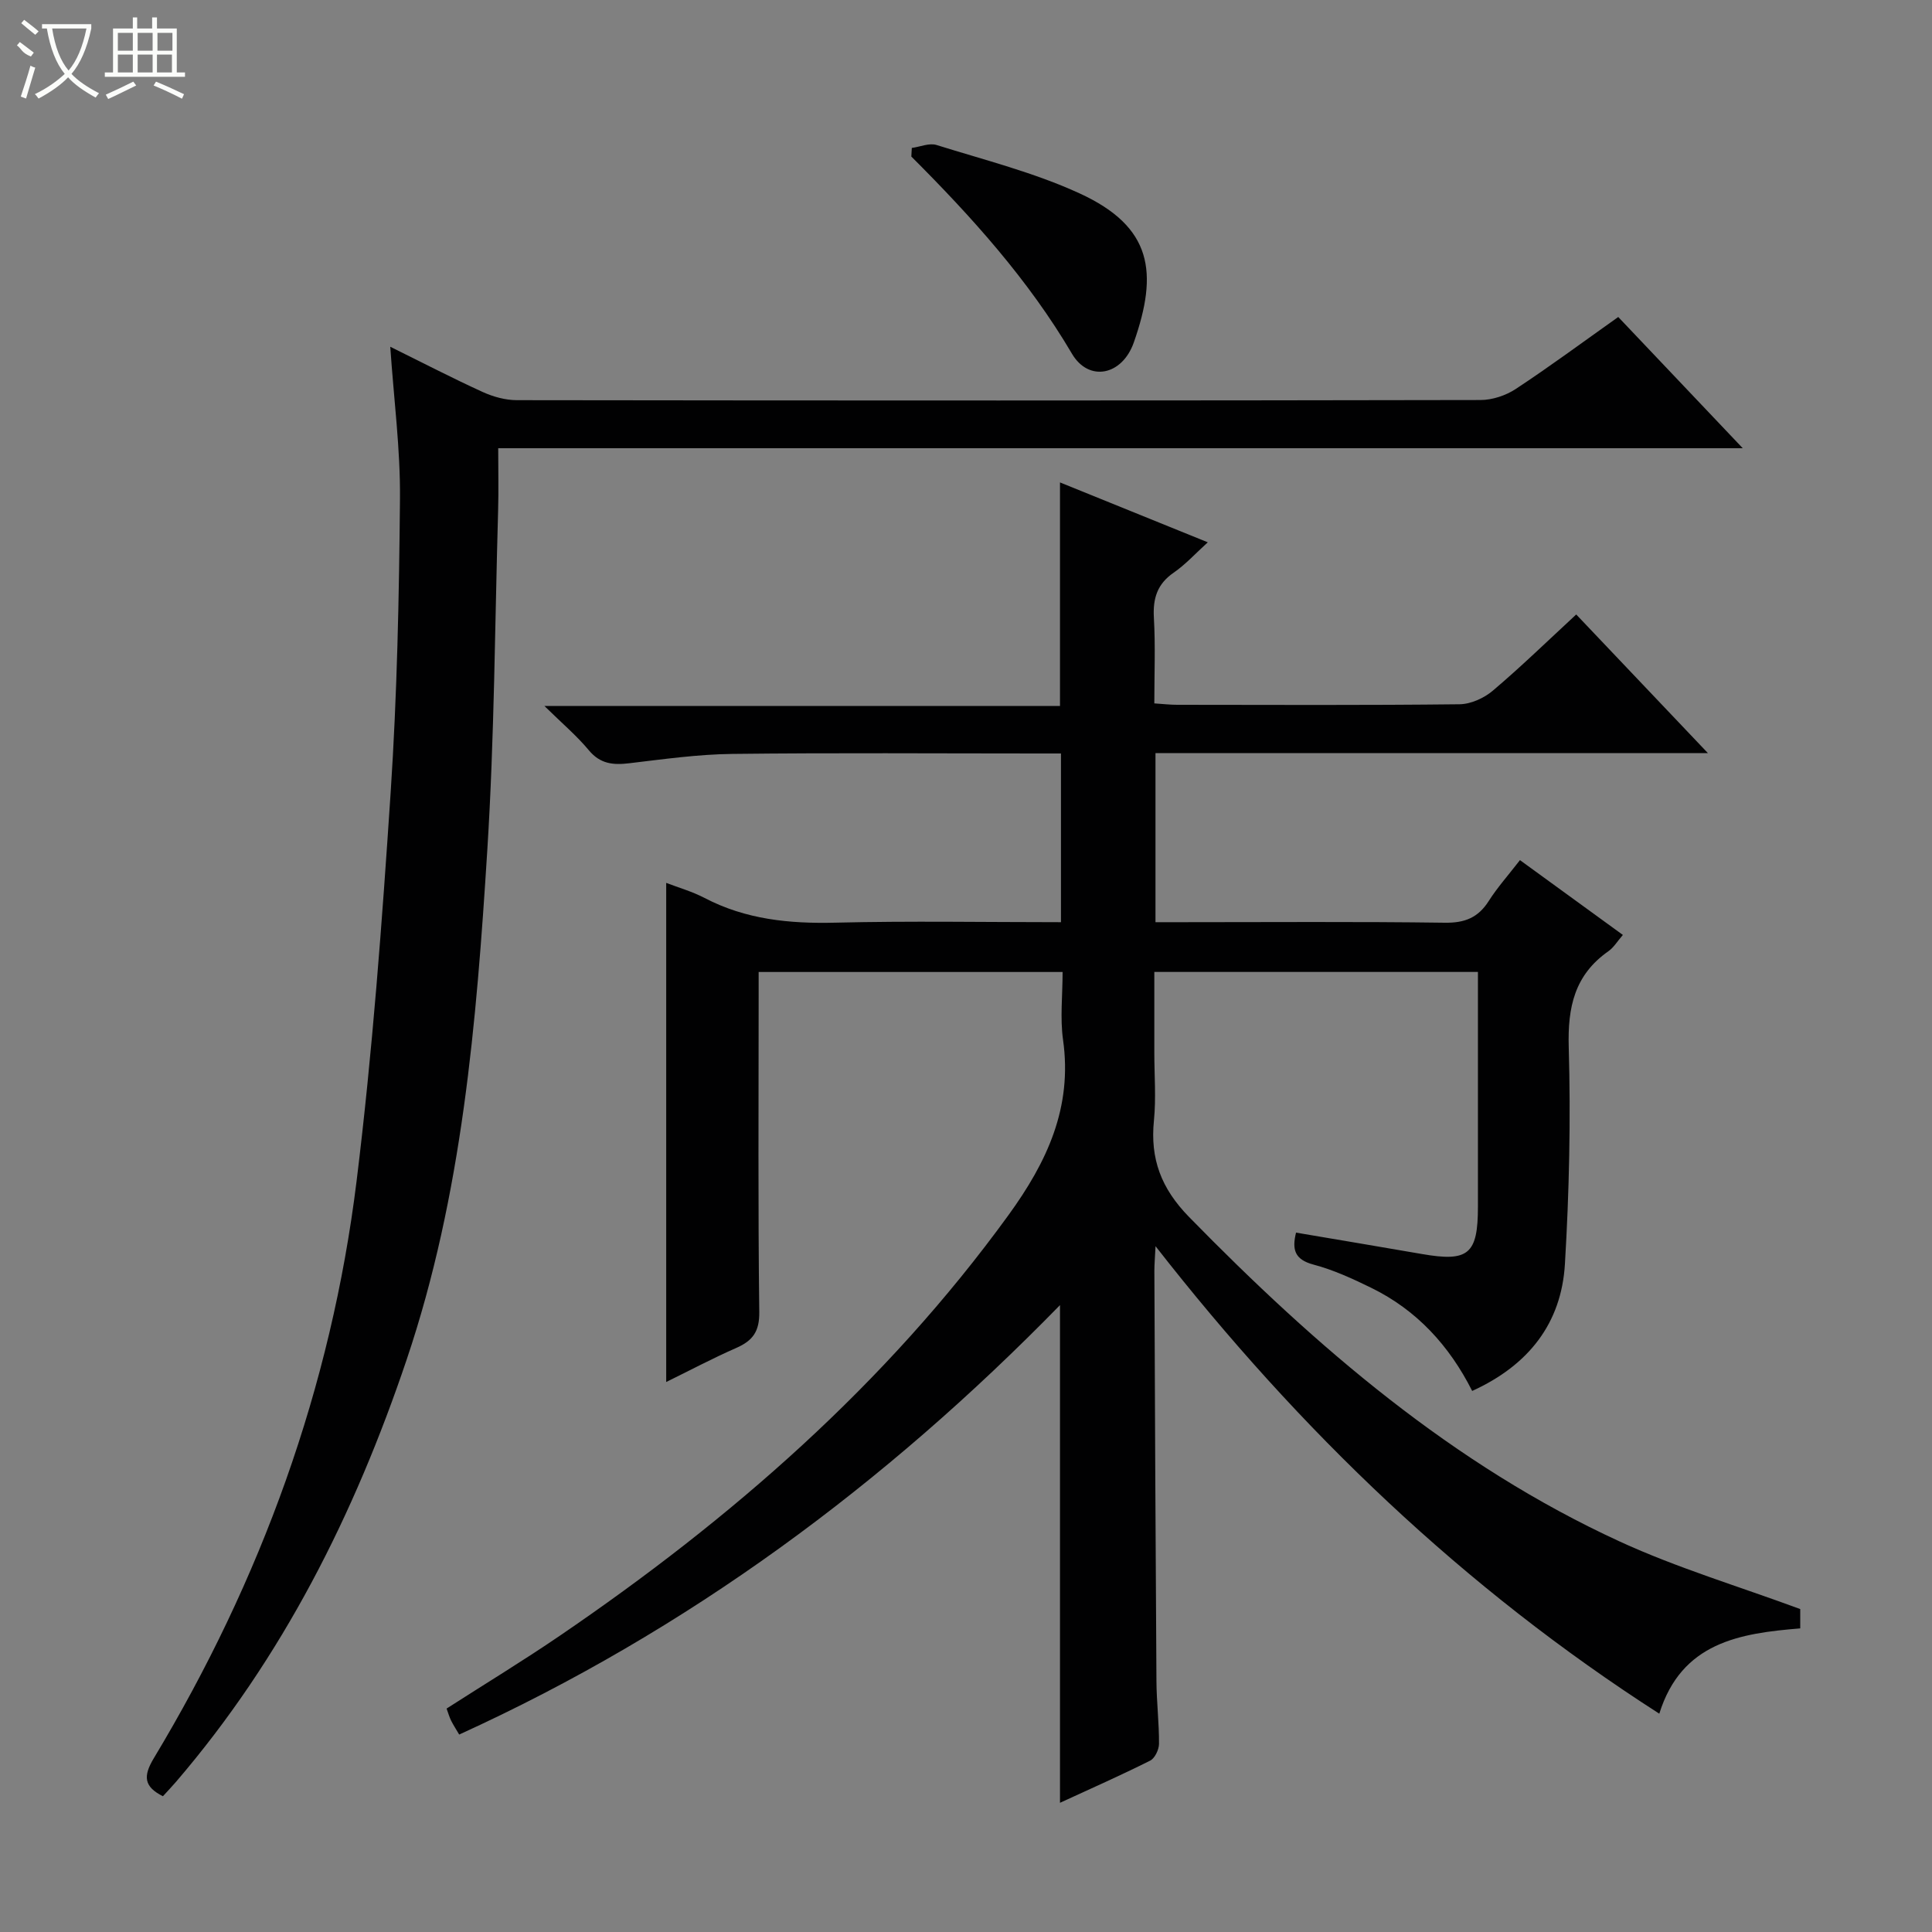 <svg enable-background="new 0 0 400 400" viewBox="0 0 400 400" xmlns="http://www.w3.org/2000/svg"><rect x="0" y="0" width="400" height="400" fill="#808080" stroke="none"/><g fill="#010102"><path d="m220 201.24c-21.09 0-41.68 0-62.93 0v5.41c0 21.67-.14 43.33.13 64.99.05 4.04-1.35 5.93-4.75 7.43-4.97 2.18-9.78 4.74-14.52 7.06 0-34.55 0-68.82 0-103.34 2.46.95 5.35 1.77 7.96 3.13 8.52 4.45 17.55 5.34 27.02 5.11 15.46-.38 30.94-.1 46.75-.1 0-11.6 0-22.86 0-34.93-1.39 0-2.96 0-4.54 0-21.17 0-42.33-.16-63.5.09-7.11.08-14.23 1.09-21.31 1.93-3.34.4-6.03.17-8.4-2.69-2.51-3.02-5.55-5.58-9.2-9.17h106.75c0-15.45 0-30.49 0-46.28 9.99 4.05 20.02 8.11 30.6 12.4-2.52 2.28-4.59 4.58-7.06 6.28-3.42 2.36-4.33 5.34-4.1 9.35.33 5.78.09 11.6.09 17.72 1.81.12 3.26.29 4.7.29 19.5.02 39 .11 58.5-.11 2.33-.03 5.06-1.27 6.88-2.81 5.82-4.93 11.3-10.26 17.27-15.78 8.96 9.43 17.72 18.65 27.27 28.71-38.78 0-76.46 0-114.38 0v35h5.4c18.17 0 36.33-.14 54.5.11 4.13.06 6.9-1.04 9.1-4.5 1.77-2.79 4.01-5.29 6.46-8.46 7.07 5.14 13.99 10.17 21.31 15.49-1.12 1.28-1.88 2.59-3.01 3.38-7 4.91-8.44 11.58-8.2 19.85.43 14.96.1 29.97-.79 44.91-.73 12.26-7.51 20.95-19.2 26.27-4.75-9.41-11.51-16.76-20.9-21.35-3.86-1.89-7.83-3.72-11.96-4.81-3.95-1.05-4.46-3.16-3.61-6.62 8.77 1.49 17.42 2.93 26.06 4.43 9.64 1.68 11.6.05 11.6-9.8 0-14.5 0-29 0-43.5 0-1.63 0-3.25 0-5.1-22.42 0-44.35 0-67 0v16.77c0 4.67.38 9.37-.08 13.99-.8 7.94 1.49 14.05 7.25 19.95 26.36 26.96 54.64 51.33 89.2 67.22 11.86 5.45 24.5 9.23 37.36 13.98v4c-12.53 1.02-24.58 2.89-29.18 17.66-40.46-25.96-74.38-58.47-104.3-96.79-.11 2.33-.24 3.73-.24 5.12.12 28.33.24 56.66.43 84.98.03 4.31.56 8.63.53 12.94-.01 1.19-.86 2.98-1.83 3.47-6.05 3.03-12.24 5.77-18.67 8.73 0-34.59 0-68.71 0-103.04-36.2 37.08-77.04 67.35-124.39 88.91-.69-1.18-1.23-2-1.66-2.86-.36-.72-.58-1.51-.95-2.52 7.93-5.09 15.87-9.91 23.52-15.13 35.44-24.17 67.4-52.01 92.79-87 8.03-11.06 13.3-22.33 11.32-36.34-.63-4.49-.09-9.19-.09-14.03z"/><path d="m335.04 65.63c8.58 9.04 16.81 17.72 25.78 27.17-86.3 0-171.63 0-257.67 0 0 4.65.1 8.76-.02 12.86-.67 23.46-.77 46.95-2.24 70.36-2.24 35.66-5.18 71.34-16.71 105.52-10.76 31.91-25.67 61.67-47.79 87.43-.86 1-1.78 1.95-2.66 2.92-3.96-1.98-4.12-4.16-1.89-7.86 22.22-36.93 36.72-76.75 41.99-119.53 3.29-26.69 5.27-53.57 7.05-80.42 1.34-20.24 1.75-40.57 1.93-60.86.09-10.25-1.27-20.51-2.01-31.43 6.7 3.31 12.85 6.5 19.14 9.37 2.18.99 4.71 1.69 7.08 1.69 66.5.09 133 .1 199.49-.03 2.46 0 5.24-.93 7.3-2.28 7.06-4.65 13.88-9.7 21.23-14.91z"/><path d="m188.78 30.63c1.72-.23 3.62-1.08 5.12-.61 9.94 3.11 20.16 5.68 29.58 10 15.15 6.94 16.33 16.43 11.27 30.86-2.42 6.91-9.34 8.25-12.81 2.36-9.02-15.33-20.77-28.35-33.26-40.83.04-.59.07-1.19.1-1.78z"/></g><path d="m6.4 11.7c-2-.8-1.9-1.6-2.9-2.3l.6-.7c.9.7 1.9 1.4 2.9 2.2zm-2.1 8.3c.7-2.1 1.4-4.2 2-6.4.2.1.6.3 1 .4-.7 2.3-1.3 4.4-1.9 6.4zm3-12.8c-1.1-.9-2.1-1.7-2.9-2.4l.6-.7c1 .8 2 1.5 3 2.4zm1.4-1.3v-.9h10.2v.9c-.9 4.2-2.3 7.3-4.1 9.4 1.3 1.4 3.2 2.7 5.7 4-.2.2-.4.5-.7.9-2.5-1.4-4.4-2.7-5.7-4.2-1.4 1.5-3.5 3-6.1 4.4 0 0 0 0-.1-.1-.3-.4-.5-.7-.7-.8 2.7-1.3 4.7-2.8 6.2-4.2-1.8-2.2-3-5.3-3.7-9.4zm9.2 0h-7.1c.6 3.8 1.7 6.7 3.4 8.7 1.7-2 2.9-4.8 3.7-8.7z" fill="#fbfcfa"/><path d="m31.6 3.6h.9v2.3h4.1v9.1h1.7v.9h-16.6v-.9h1.7v-9.1h4.1v-2.3h.9v2.3h3.1v-2.3zm-4 13.3.6.8c-1.9.9-3.8 1.9-5.8 2.8-.2-.3-.3-.6-.5-.9 2-.9 3.9-1.8 5.7-2.7zm-3.2-10.1v3.7h3.1v-3.7zm0 4.5v3.7h3.1v-3.7zm4.1-4.5v3.7h3.1v-3.7zm0 4.5v3.7h3.1v-3.7zm9.1 9.1c-2.1-1.1-4.1-2-5.8-2.7l.5-.8c2.2.9 4.1 1.8 5.8 2.6l-.4.9zm-1.9-13.6h-3.1v3.7h3.1zm-3.2 4.5v3.7h3.1v-3.7z" fill="#fbfcfa"/></svg>
